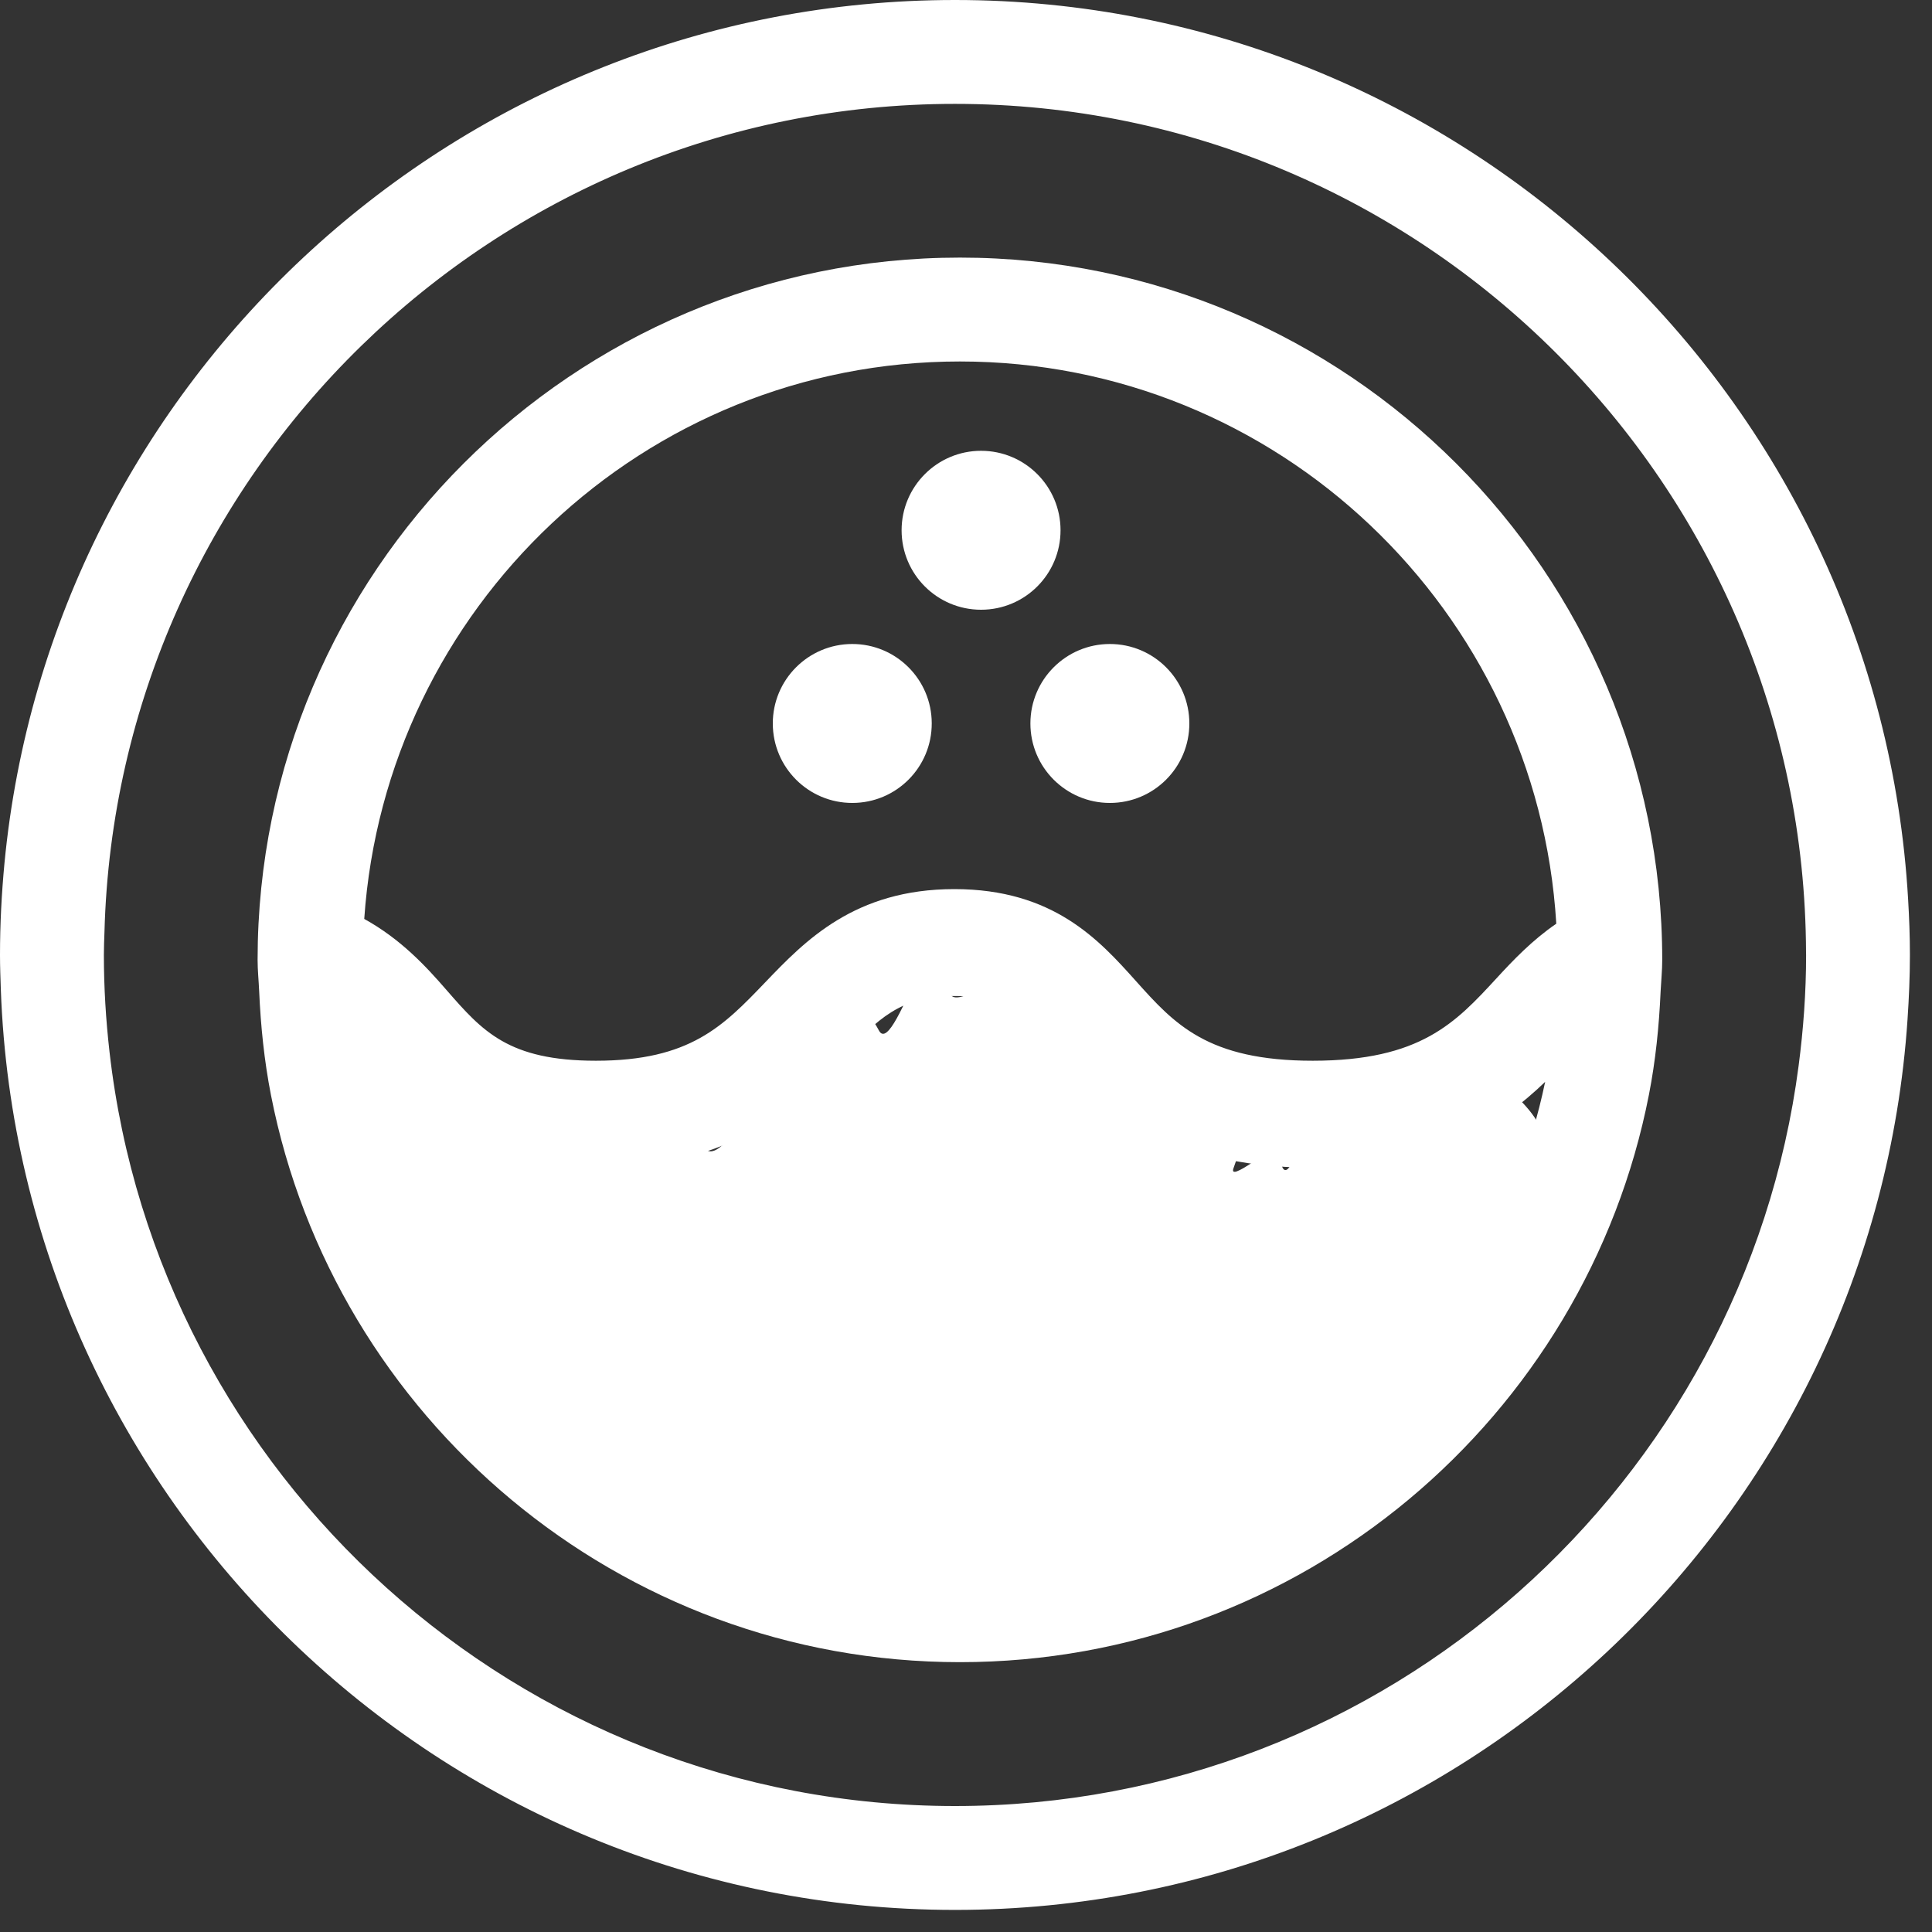<?xml version="1.0" encoding="UTF-8"?>
<svg width="30px" height="30px" viewBox="0 0 30 30" version="1.1" xmlns="http://www.w3.org/2000/svg" xmlns:xlink="http://www.w3.org/1999/xlink">
    <rect x="0" y="0" width="30" height="30" fill="#333333" stroke="none"/>
    <!-- Generator: Sketch 43.1 (39012) - http://www.bohemiancoding.com/sketch -->
    <title>Machine wash</title>
    <desc>Created with Sketch.</desc>
    <defs></defs>
    <g id="Welcome" stroke="none" stroke-width="1" fill="none" fill-rule="evenodd">
        <g id="Detail-page" transform="translate(-430, -764)" fill="#FFFFFF">
            <g id="Machine-wash" transform="translate(426, 760)">
                <path d="M18.829,32.044 C12.049,32.044 6.448,26.912 5.7,20.329 C5.644,19.836 5.613,19.336 5.613,18.829 C5.613,18.71 5.618,18.593 5.622,18.475 C5.81,11.351 11.66,5.613 18.829,5.613 C26.104,5.613 32.024,11.522 32.044,18.793 C32.044,18.805 32.045,18.817 32.045,18.829 C32.045,19.411 32.003,19.984 31.929,20.548 C31.083,27.025 25.533,32.044 18.829,32.044 M18.829,4 C11.132,4 4.787,9.895 4.069,17.407 C4.025,17.875 4,18.349 4,18.829 C4,19.009 4.007,19.187 4.013,19.366 C4.298,27.294 10.832,33.657 18.829,33.657 C26.668,33.657 33.102,27.541 33.62,19.83 C33.642,19.499 33.657,19.166 33.657,18.829 C33.657,18.538 33.646,18.249 33.629,17.963 C33.179,10.188 26.714,4 18.829,4" id="Fill-3"></path>
                <path d="M18.906,28.197 C14.35,28.197 10.556,24.899 9.77,20.567 C9.77,20.566 9.77,20.565 9.769,20.563 C10.403,21.286 11.227,22.131 13.252,22.131 C15.423,22.131 16.34,21.173 17.078,20.403 C17.639,19.819 17.977,19.466 18.818,19.466 C19.615,19.466 19.896,19.778 20.403,20.344 C21.08,21.098 22.007,22.131 24.383,22.131 C26.305,22.131 27.307,21.46 27.993,20.799 C27.115,25.016 23.38,28.197 18.906,28.197 M18.906,9.613 C23.84,9.613 27.873,13.482 28.166,18.343 C27.791,18.6 27.496,18.91 27.236,19.193 C26.604,19.878 26.059,20.471 24.384,20.471 C22.749,20.471 22.235,19.899 21.64,19.235 C21.069,18.598 20.358,17.806 18.819,17.806 C17.27,17.806 16.499,18.61 15.881,19.255 C15.23,19.934 14.715,20.471 13.253,20.471 C11.892,20.471 11.49,20.011 10.935,19.375 C10.608,18.998 10.222,18.582 9.656,18.269 C9.986,13.443 13.997,9.613 18.906,9.613 M18.906,8 C12.892,8 8,12.892 8,18.905 C8,19.067 8.017,19.225 8.024,19.385 C8.048,19.935 8.104,20.476 8.207,21.002 C9.188,26.014 13.61,29.81 18.906,29.81 C24.203,29.81 28.627,26.011 29.605,20.996 C29.707,20.474 29.762,19.937 29.786,19.393 C29.794,19.23 29.811,19.07 29.811,18.906 C29.811,12.892 24.919,8 18.906,8" id="Fill-5"></path>
                <path d="M19.234,11 C18.553,11 18,11.553 18,12.234 C18,12.916 18.552,13.468 19.234,13.468 C19.916,13.468 20.468,12.916 20.468,12.234 C20.468,11.553 19.916,11 19.234,11 L19.234,11 Z" id="Path"></path>
                <path d="M9,21.234 C9,21.916 10.467,25.188 11.148,25.188 C11.83,25.188 14.725,29.256 19.7,28.395 C19.768,28.383 17.092,30.421 24.932,27.039 C28.374,25.555 28.697,22.391 27.741,21.234 C26.786,20.077 26.302,21.719 25.659,21.491 C23.679,20.789 23.789,22.405 24.008,22.139 C25.628,20.172 22.988,22.588 23.154,22.139 C24.048,19.719 20.652,20.528 20.724,20 C21.049,17.628 18.747,20.04 18.742,19.363 C18.726,17.212 17.909,20.503 17.647,20 C16.819,18.413 15.39,22.327 14.945,21.835 C13.542,20.283 12.79,21.671 12.717,21.491 C12.533,21.038 10.835,20 10.234,20 C9.553,20 9,20.553 9,21.234 Z" id="Path-Copy"></path>
                <path d="M21.234,16.468 C21.916,16.468 22.468,15.916 22.468,15.234 C22.468,14.553 21.916,14 21.234,14 C20.553,14 20,14.553 20,15.234 C20,15.916 20.553,16.468 21.234,16.468 L21.234,16.468 Z" id="Path"></path>
                <path d="M17.231,14 C16.549,14.002 15.998,14.556 16,15.237 C16.002,15.919 16.556,16.47 17.237,16.468 C17.919,16.467 18.47,15.913 18.468,15.231 C18.467,14.55 17.913,13.998 17.231,14 L17.231,14 Z" id="Path"></path>
            </g>
        </g>
    </g>
</svg>
